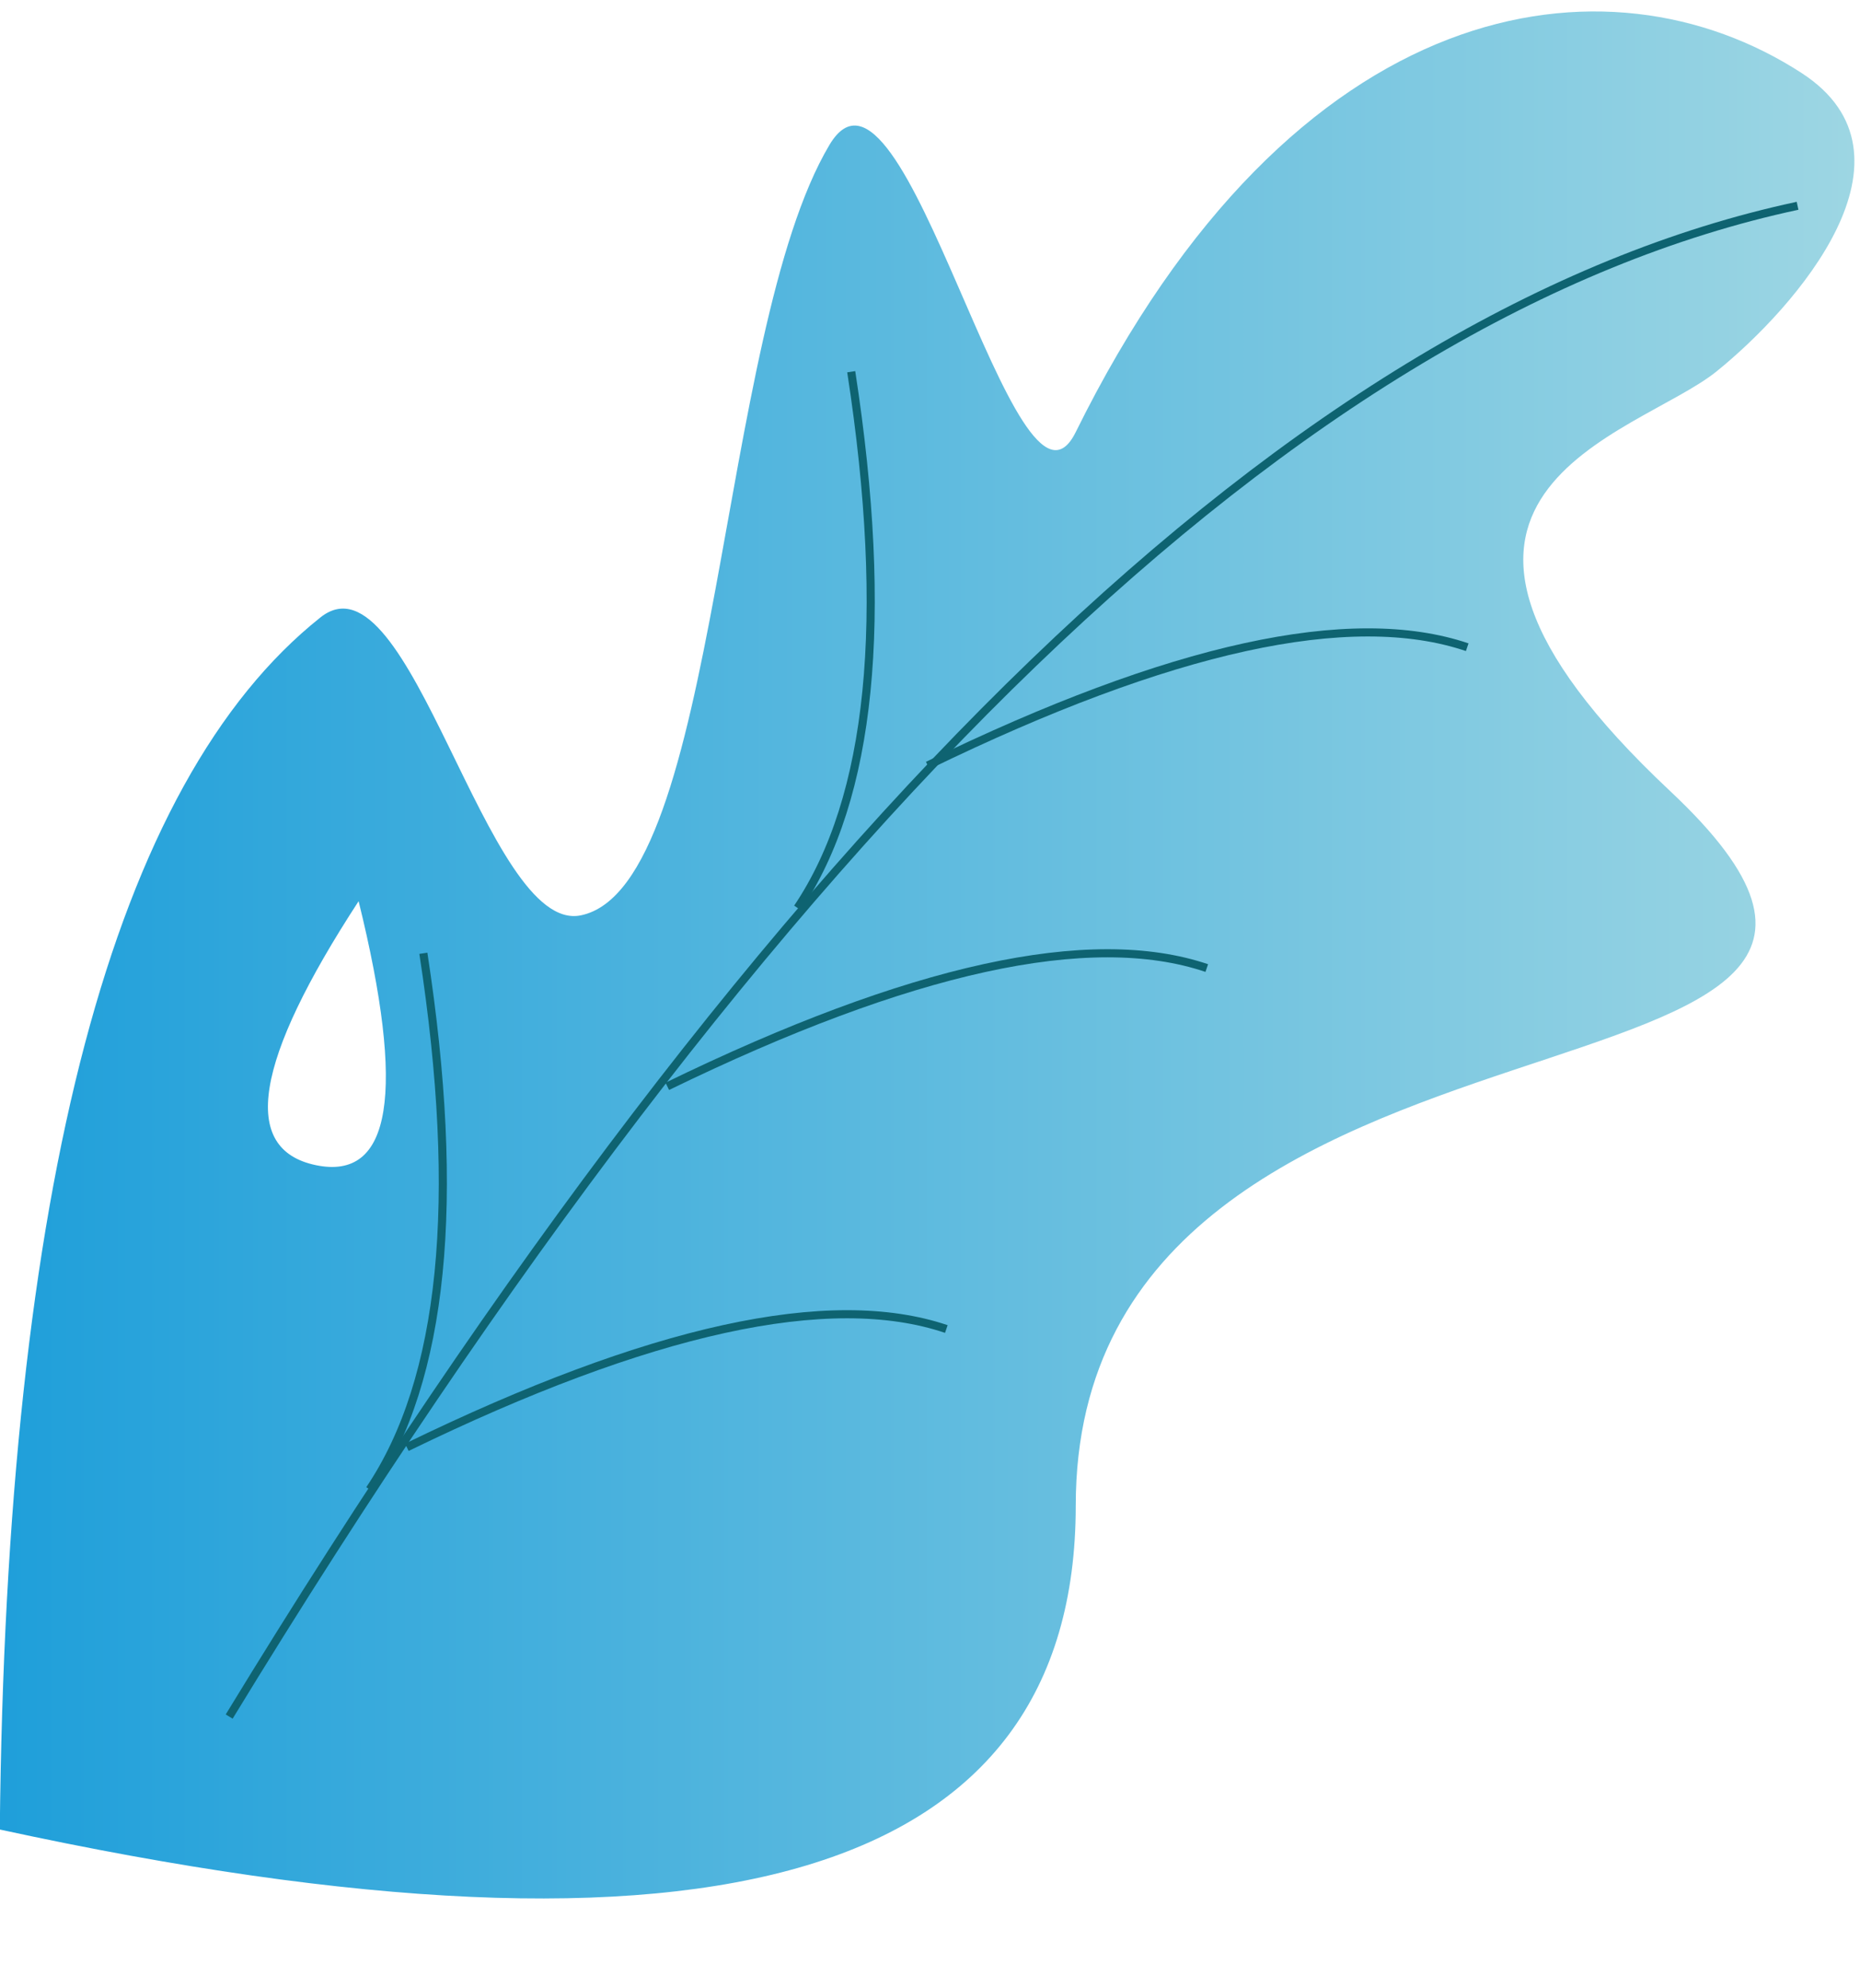 <?xml version="1.0" encoding="iso-8859-1"?>
<!-- Generator: Adobe Illustrator 17.1.0, SVG Export Plug-In . SVG Version: 6.00 Build 0)  -->
<!DOCTYPE svg PUBLIC "-//W3C//DTD SVG 1.1//EN" "http://www.w3.org/Graphics/SVG/1.1/DTD/svg11.dtd">
<svg version="1.1" id="&#x56FE;&#x5C42;_1" xmlns="http://www.w3.org/2000/svg" xmlns:xlink="http://www.w3.org/1999/xlink" x="0px"
	 y="0px" viewBox="0 0 212.364 226.909" style="enable-background:new 0 0 212.364 226.909;" xml:space="preserve">
<g id="Group-69_2_" transform="translate(555.973, 390.662)">
	<g id="Group-68_5_" transform="translate(44.604, 0)">
		
			<linearGradient id="Combined-Shape_1_" gradientUnits="userSpaceOnUse" x1="-600.6" y1="-281.671" x2="-388.85" y2="-281.671">
			<stop  offset="0" style="stop-color:#1F9FDA"/>
			<stop  offset="1" style="stop-color:#9DD6E3"/>
		</linearGradient>
		<path id="Combined-Shape_15_" style="fill:url(#Combined-Shape_1_);" d="M-600.6-181.86c81.897,17.77,122.845,5.45,122.845-36.96
			c0-63.615,110.361-41.697,67.88-81.542c-36.254-34.004-3.851-40.527,5.29-47.916c9.047-7.312,24.245-24.611,9.713-34.045
			c-22.097-14.344-57.923-9.559-82.883,40.974c-6.843,13.855-19.558-47.186-28.129-32.761
			c-12.807,21.553-12.475,84.62-28.368,87.916c-10.816,2.243-19.455-42.173-29.736-34.004
			C-587.653-301.392-599.857-255.28-600.6-181.86z M-559.633-287.808c5.4,21.893,3.771,31.934-4.888,30.124
			C-573.179-259.493-571.55-269.535-559.633-287.808z"/>
		<path id="Path-86_5_" style="fill:none;stroke:#0E6371;stroke-width:0.926;" d="M-554.125-225.482
			c27.754-13.499,48.286-17.998,61.595-13.499"/>
		<path id="Path-86-Copy_5_" style="fill:none;stroke:#0E6371;stroke-width:0.926;" d="M-524.39-266.679
			c27.754-13.499,48.286-17.998,61.595-13.499"/>
		<path id="Path-86-Copy-2_5_" style="fill:none;stroke:#0E6371;stroke-width:0.926;" d="M-494.654-303.298
			c27.754-13.499,48.286-17.998,61.595-13.499"/>
		<path id="Path-87-Copy_5_" style="fill:none;stroke:#0E6371;stroke-width:0.926;" d="M-552.241-281.865
			c4.357,28.263,2.313,48.66-6.133,61.193"/>
		<path id="Path-85_5_" style="fill:none;stroke:#0E6371;stroke-width:0.926;" d="M-574.411-194.751
			c62.735-102.841,122.425-160.315,179.069-172.424"/>
		<path id="Path-87_5_" style="fill:none;stroke:#0E6371;stroke-width:0.926;" d="M-503.389-348.237
			c4.357,28.263,2.313,48.66-6.133,61.194"/>
	</g>
</g>
</svg>
